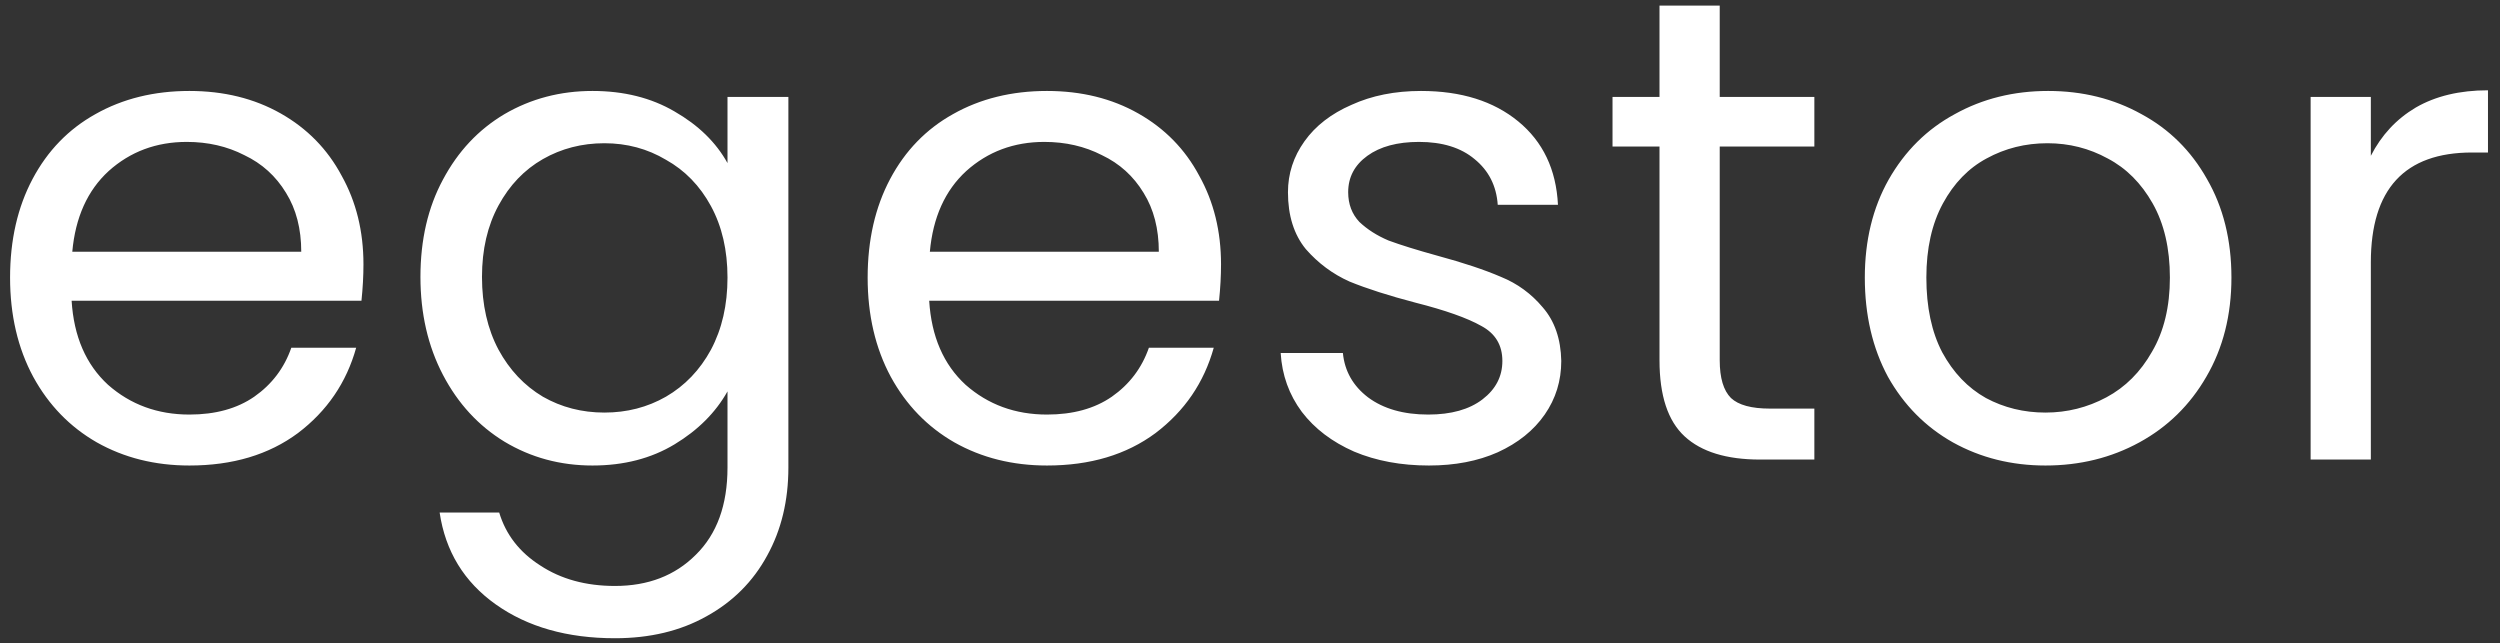 <svg width="136" height="35" viewBox="0 0 136 35" fill="none" xmlns="http://www.w3.org/2000/svg">
<rect x="0" y="0" width="136" height="35" fill="#333333" stroke="none"/>
<path d="M19.772 14.38C19.772 15.004 19.736 15.664 19.664 16.36H3.896C4.016 18.304 4.676 19.828 5.876 20.932C7.1 22.012 8.576 22.552 10.304 22.552C11.72 22.552 12.896 22.228 13.832 21.58C14.792 20.908 15.464 20.02 15.848 18.916H19.376C18.848 20.812 17.792 22.36 16.208 23.56C14.624 24.736 12.656 25.324 10.304 25.324C8.432 25.324 6.752 24.904 5.264 24.064C3.8 23.224 2.648 22.036 1.808 20.5C0.968 18.94 0.548 17.14 0.548 15.1C0.548 13.06 0.956 11.272 1.772 9.736C2.588 8.2 3.728 7.024 5.192 6.208C6.68 5.368 8.384 4.948 10.304 4.948C12.176 4.948 13.832 5.356 15.272 6.172C16.712 6.988 17.816 8.116 18.584 9.556C19.376 10.972 19.772 12.58 19.772 14.38ZM16.388 13.696C16.388 12.448 16.112 11.38 15.56 10.492C15.008 9.58 14.252 8.896 13.292 8.44C12.356 7.96 11.312 7.72 10.16 7.72C8.504 7.72 7.088 8.248 5.912 9.304C4.76 10.36 4.1 11.824 3.932 13.696H16.388ZM32.232 4.948C33.936 4.948 35.424 5.32 36.696 6.064C37.992 6.808 38.952 7.744 39.576 8.872V5.272H42.888V25.432C42.888 27.232 42.504 28.828 41.736 30.22C40.968 31.636 39.864 32.74 38.424 33.532C37.008 34.324 35.352 34.72 33.456 34.72C30.864 34.72 28.704 34.108 26.976 32.884C25.248 31.66 24.228 29.992 23.916 27.88H27.156C27.516 29.08 28.26 30.04 29.388 30.76C30.516 31.504 31.872 31.876 33.456 31.876C35.256 31.876 36.72 31.312 37.848 30.184C39 29.056 39.576 27.472 39.576 25.432V21.292C38.928 22.444 37.968 23.404 36.696 24.172C35.424 24.94 33.936 25.324 32.232 25.324C30.48 25.324 28.884 24.892 27.444 24.028C26.028 23.164 24.912 21.952 24.096 20.392C23.28 18.832 22.872 17.056 22.872 15.064C22.872 13.048 23.28 11.284 24.096 9.772C24.912 8.236 26.028 7.048 27.444 6.208C28.884 5.368 30.48 4.948 32.232 4.948ZM39.576 15.1C39.576 13.612 39.276 12.316 38.676 11.212C38.076 10.108 37.26 9.268 36.228 8.692C35.22 8.092 34.104 7.792 32.88 7.792C31.656 7.792 30.54 8.08 29.532 8.656C28.524 9.232 27.72 10.072 27.12 11.176C26.52 12.28 26.22 13.576 26.22 15.064C26.22 16.576 26.52 17.896 27.12 19.024C27.72 20.128 28.524 20.98 29.532 21.58C30.54 22.156 31.656 22.444 32.88 22.444C34.104 22.444 35.22 22.156 36.228 21.58C37.26 20.98 38.076 20.128 38.676 19.024C39.276 17.896 39.576 16.588 39.576 15.1ZM66.424 14.38C66.424 15.004 66.388 15.664 66.316 16.36H50.548C50.668 18.304 51.328 19.828 52.528 20.932C53.752 22.012 55.228 22.552 56.956 22.552C58.372 22.552 59.548 22.228 60.484 21.58C61.444 20.908 62.116 20.02 62.5 18.916H66.028C65.5 20.812 64.444 22.36 62.86 23.56C61.276 24.736 59.308 25.324 56.956 25.324C55.084 25.324 53.404 24.904 51.916 24.064C50.452 23.224 49.3 22.036 48.46 20.5C47.62 18.94 47.2 17.14 47.2 15.1C47.2 13.06 47.608 11.272 48.424 9.736C49.24 8.2 50.38 7.024 51.844 6.208C53.332 5.368 55.036 4.948 56.956 4.948C58.828 4.948 60.484 5.356 61.924 6.172C63.364 6.988 64.468 8.116 65.236 9.556C66.028 10.972 66.424 12.58 66.424 14.38ZM63.04 13.696C63.04 12.448 62.764 11.38 62.212 10.492C61.66 9.58 60.904 8.896 59.944 8.44C59.008 7.96 57.964 7.72 56.812 7.72C55.156 7.72 53.74 8.248 52.564 9.304C51.412 10.36 50.752 11.824 50.584 13.696H63.04ZM77.733 25.324C76.221 25.324 74.865 25.072 73.665 24.568C72.465 24.04 71.517 23.32 70.821 22.408C70.125 21.472 69.741 20.404 69.669 19.204H73.053C73.149 20.188 73.605 20.992 74.421 21.616C75.261 22.24 76.353 22.552 77.697 22.552C78.945 22.552 79.929 22.276 80.649 21.724C81.369 21.172 81.729 20.476 81.729 19.636C81.729 18.772 81.345 18.136 80.577 17.728C79.809 17.296 78.621 16.876 77.013 16.468C75.549 16.084 74.349 15.7 73.413 15.316C72.501 14.908 71.709 14.32 71.037 13.552C70.389 12.76 70.065 11.728 70.065 10.456C70.065 9.448 70.365 8.524 70.965 7.684C71.565 6.844 72.417 6.184 73.521 5.704C74.625 5.2 75.885 4.948 77.301 4.948C79.485 4.948 81.249 5.5 82.593 6.604C83.937 7.708 84.657 9.22 84.753 11.14H81.477C81.405 10.108 80.985 9.28 80.217 8.656C79.473 8.032 78.465 7.72 77.193 7.72C76.017 7.72 75.081 7.972 74.385 8.476C73.689 8.98 73.341 9.64 73.341 10.456C73.341 11.104 73.545 11.644 73.953 12.076C74.385 12.484 74.913 12.82 75.537 13.084C76.185 13.324 77.073 13.6 78.201 13.912C79.617 14.296 80.769 14.68 81.657 15.064C82.545 15.424 83.301 15.976 83.925 16.72C84.573 17.464 84.909 18.436 84.933 19.636C84.933 20.716 84.633 21.688 84.033 22.552C83.433 23.416 82.581 24.1 81.477 24.604C80.397 25.084 79.149 25.324 77.733 25.324ZM93.553 7.972V19.6C93.553 20.56 93.757 21.244 94.165 21.652C94.573 22.036 95.281 22.228 96.289 22.228H98.701V25H95.749C93.925 25 92.557 24.58 91.645 23.74C90.733 22.9 90.277 21.52 90.277 19.6V7.972H87.721V5.272H90.277V0.304H93.553V5.272H98.701V7.972H93.553ZM111.274 25.324C109.426 25.324 107.746 24.904 106.234 24.064C104.746 23.224 103.57 22.036 102.706 20.5C101.866 18.94 101.446 17.14 101.446 15.1C101.446 13.084 101.878 11.308 102.742 9.772C103.63 8.212 104.83 7.024 106.342 6.208C107.854 5.368 109.546 4.948 111.418 4.948C113.29 4.948 114.982 5.368 116.494 6.208C118.006 7.024 119.194 8.2 120.058 9.736C120.946 11.272 121.39 13.06 121.39 15.1C121.39 17.14 120.934 18.94 120.022 20.5C119.134 22.036 117.922 23.224 116.386 24.064C114.85 24.904 113.146 25.324 111.274 25.324ZM111.274 22.444C112.45 22.444 113.554 22.168 114.586 21.616C115.618 21.064 116.446 20.236 117.07 19.132C117.718 18.028 118.042 16.684 118.042 15.1C118.042 13.516 117.73 12.172 117.106 11.068C116.482 9.964 115.666 9.148 114.658 8.62C113.65 8.068 112.558 7.792 111.382 7.792C110.182 7.792 109.078 8.068 108.07 8.62C107.086 9.148 106.294 9.964 105.694 11.068C105.094 12.172 104.794 13.516 104.794 15.1C104.794 16.708 105.082 18.064 105.658 19.168C106.258 20.272 107.05 21.1 108.034 21.652C109.018 22.18 110.098 22.444 111.274 22.444ZM128.974 8.476C129.55 7.348 130.366 6.472 131.422 5.848C132.502 5.224 133.81 4.912 135.346 4.912V8.296H134.482C130.81 8.296 128.974 10.288 128.974 14.272V25H125.698V5.272H128.974V8.476Z" fill="white"/>
</svg>
